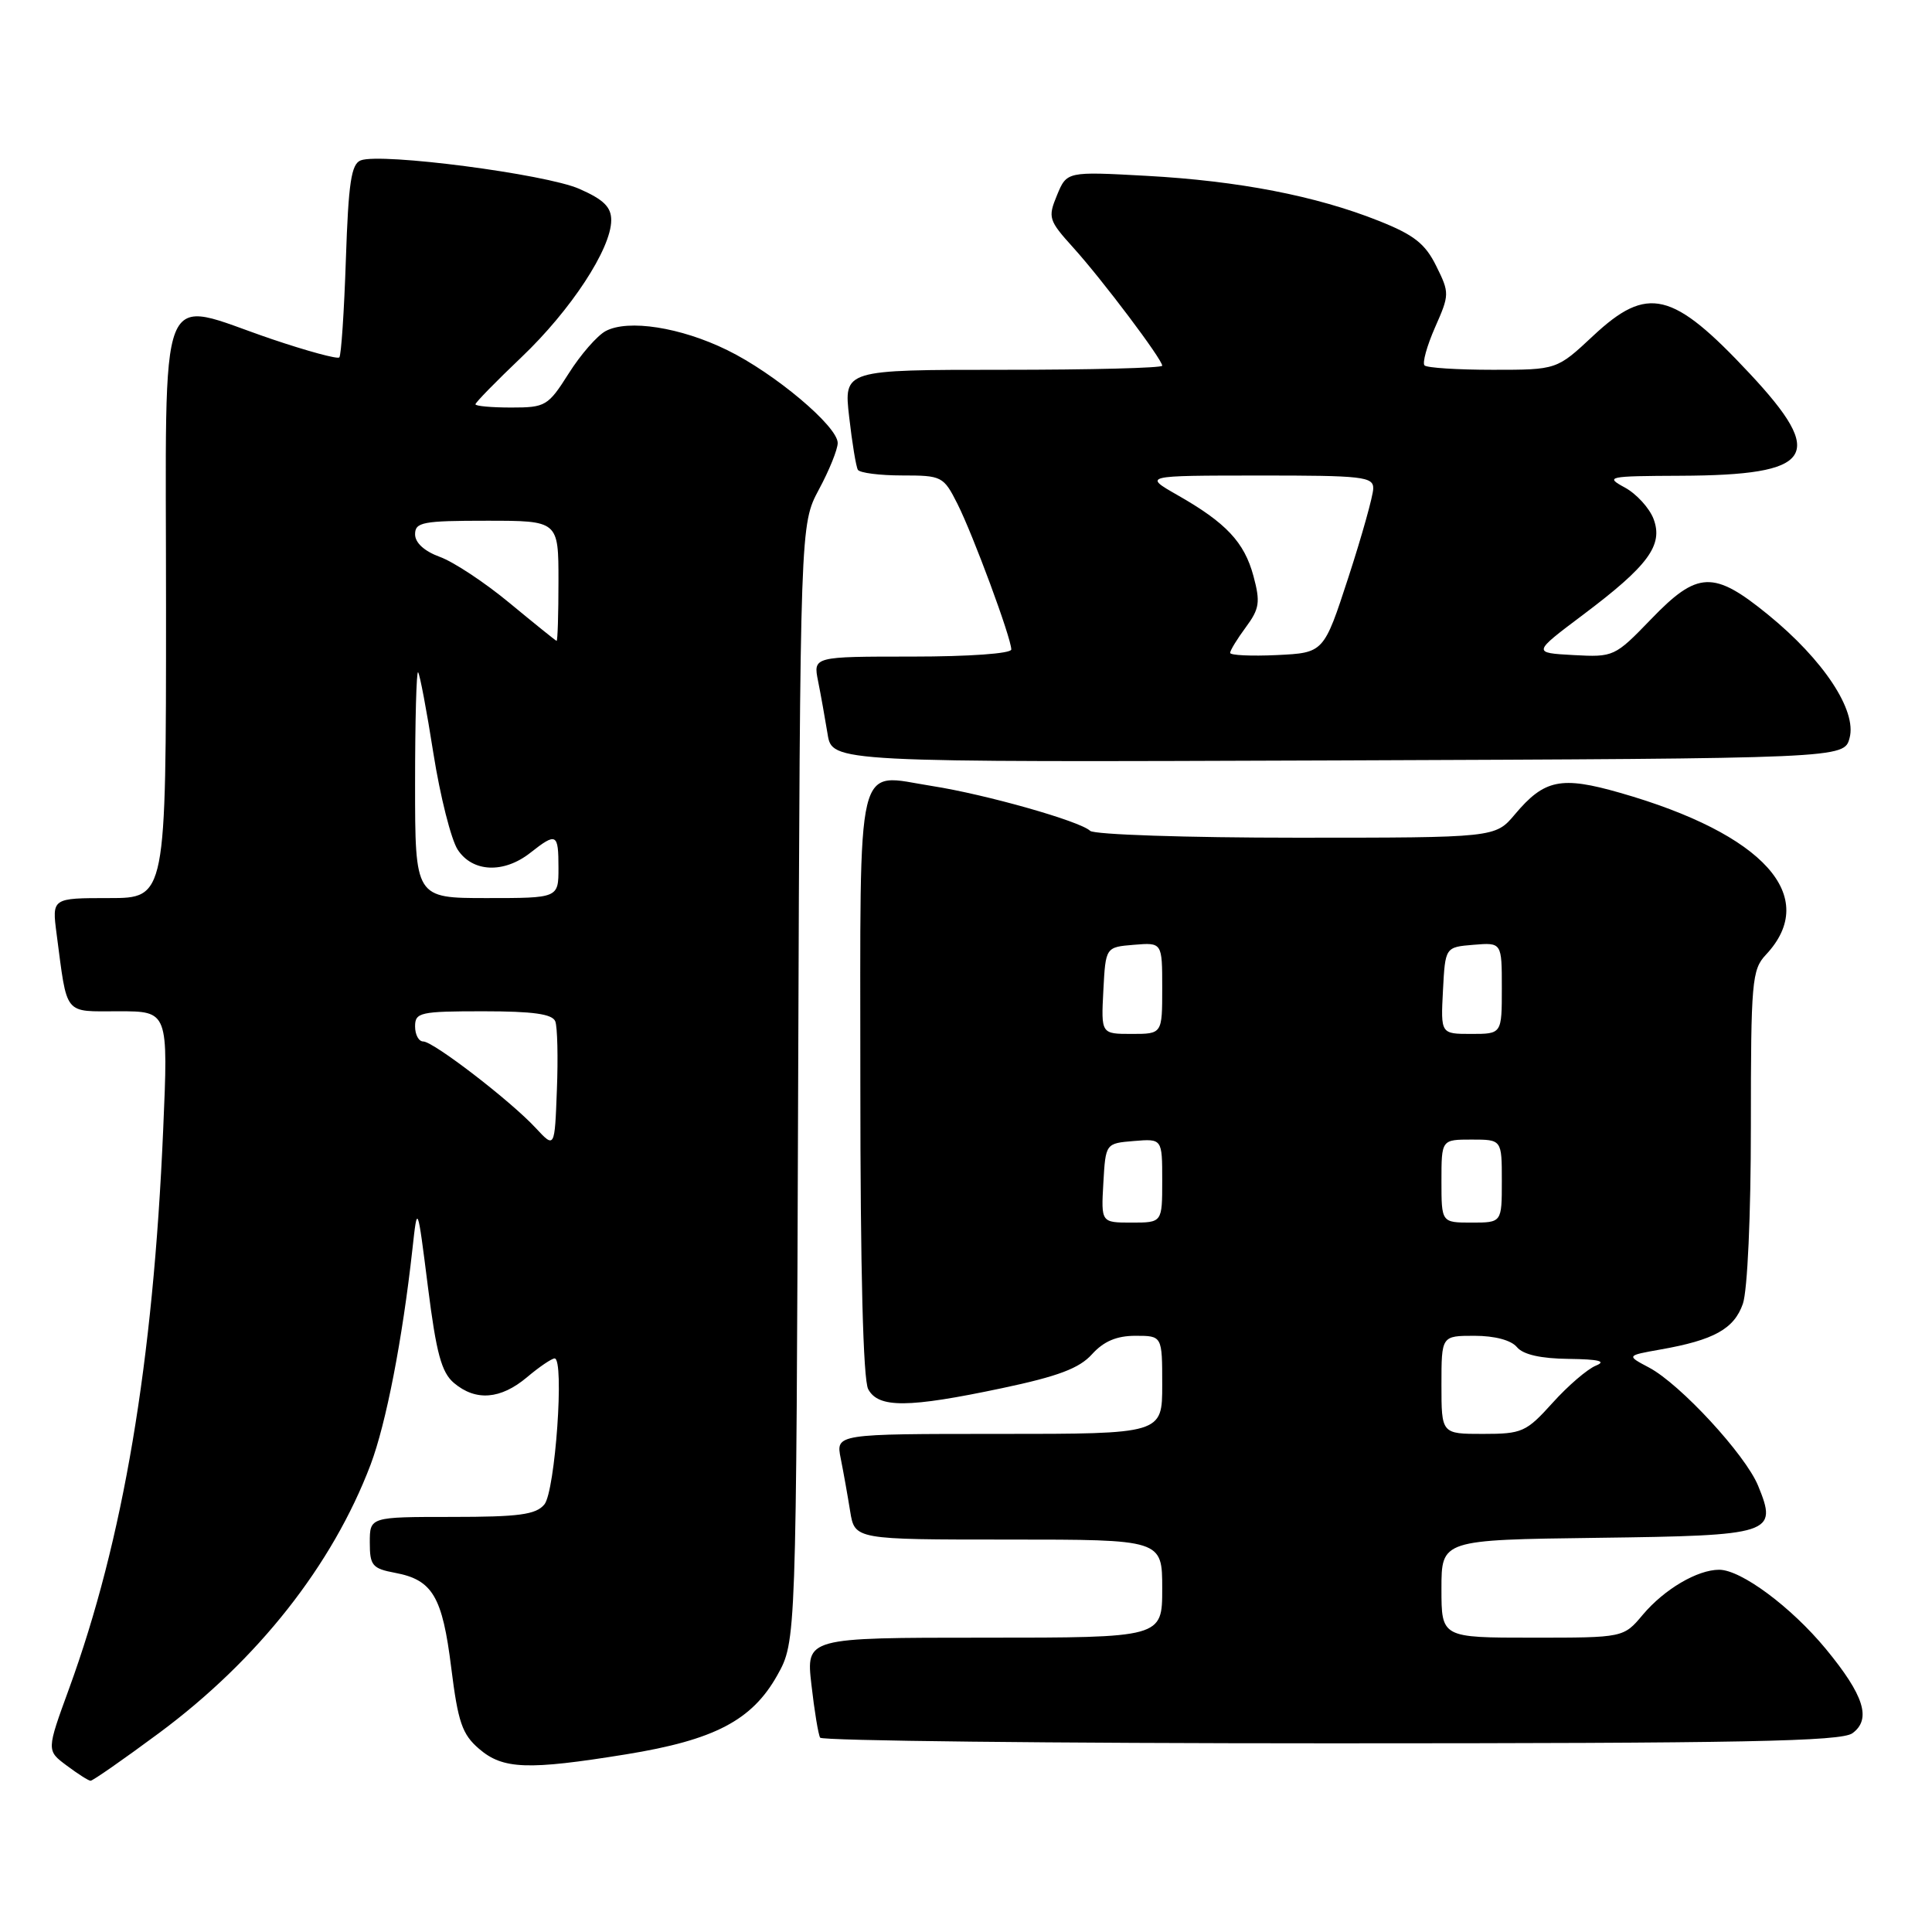 <?xml version="1.0" encoding="UTF-8" standalone="no"?>
<!DOCTYPE svg PUBLIC "-//W3C//DTD SVG 1.1//EN" "http://www.w3.org/Graphics/SVG/1.1/DTD/svg11.dtd" >
<svg xmlns="http://www.w3.org/2000/svg" xmlns:xlink="http://www.w3.org/1999/xlink" version="1.1" viewBox="0 0 256 256">
 <g >
 <path fill="currentColor"
d=" M 21.07 229.64 C 34.17 219.93 44.05 207.39 49.10 194.09 C 51.16 188.63 53.32 177.52 54.65 165.50 C 55.31 159.50 55.31 159.50 56.70 170.50 C 57.81 179.32 58.50 181.85 60.15 183.25 C 63.04 185.69 66.33 185.43 69.82 182.50 C 71.45 181.12 73.11 180.00 73.49 180.00 C 74.81 180.00 73.57 197.62 72.13 199.35 C 71.01 200.70 68.77 201.00 59.88 201.00 C 49.00 201.00 49.00 201.00 49.00 204.39 C 49.00 207.44 49.33 207.84 52.36 208.41 C 57.32 209.34 58.62 211.55 59.79 220.98 C 60.69 228.21 61.24 229.81 63.48 231.73 C 66.64 234.45 69.91 234.57 82.95 232.46 C 94.67 230.56 99.64 227.96 102.99 221.99 C 105.50 217.50 105.50 217.50 105.76 143.50 C 106.03 69.50 106.03 69.50 108.51 64.86 C 109.88 62.32 111.00 59.54 111.00 58.70 C 111.00 56.49 102.64 49.46 96.36 46.39 C 90.18 43.36 83.22 42.28 80.25 43.87 C 79.13 44.47 76.93 46.99 75.36 49.48 C 72.62 53.80 72.29 54.00 67.75 54.00 C 65.14 54.00 63.00 53.81 63.00 53.57 C 63.00 53.33 65.75 50.52 69.11 47.32 C 75.64 41.10 80.98 32.97 80.99 29.19 C 81.00 27.44 79.99 26.44 76.75 25.02 C 72.28 23.06 50.48 20.22 47.80 21.25 C 46.54 21.73 46.17 24.23 45.83 34.38 C 45.60 41.28 45.21 47.12 44.96 47.36 C 44.71 47.61 40.67 46.51 36.00 44.93 C 20.59 39.70 22.00 36.10 22.00 80.50 C 22.00 119.00 22.00 119.00 14.44 119.00 C 6.88 119.00 6.88 119.00 7.50 123.75 C 8.95 134.73 8.36 134.00 15.73 134.00 C 22.30 134.00 22.30 134.00 21.62 149.75 C 20.29 180.59 16.33 204.07 9.15 223.76 C 6.16 231.95 6.16 231.95 8.83 233.94 C 10.30 235.04 11.72 235.95 12.00 235.96 C 12.28 235.97 16.36 233.13 21.07 229.64 Z  M 245.46 229.66 C 248.00 227.80 247.00 224.64 241.94 218.50 C 237.34 212.93 230.70 208.00 227.80 208.00 C 224.91 208.00 220.53 210.58 217.68 213.96 C 215.13 217.00 215.13 217.00 203.06 217.00 C 191.00 217.00 191.00 217.00 191.00 210.52 C 191.00 204.04 191.00 204.04 211.64 203.77 C 234.91 203.47 235.57 203.25 232.96 196.87 C 231.28 192.76 222.64 183.40 218.51 181.21 C 215.50 179.62 215.50 179.62 220.00 178.82 C 227.11 177.57 229.77 176.09 230.94 172.76 C 231.55 170.98 232.00 161.11 232.00 149.17 C 232.00 130.06 232.14 128.48 233.98 126.52 C 241.22 118.82 233.74 110.50 214.66 105.05 C 206.85 102.81 204.63 103.27 200.73 107.91 C 198.13 111.00 198.13 111.00 171.76 111.00 C 157.26 111.00 144.97 110.59 144.45 110.09 C 143.10 108.80 130.60 105.26 123.50 104.15 C 113.24 102.55 114.00 99.39 114.00 143.60 C 114.00 168.25 114.37 182.83 115.04 184.07 C 116.39 186.60 120.33 186.57 132.77 183.94 C 140.21 182.37 143.02 181.31 144.70 179.44 C 146.25 177.73 147.96 177.00 150.45 177.00 C 154.00 177.00 154.00 177.00 154.00 183.50 C 154.00 190.00 154.00 190.00 132.38 190.00 C 110.75 190.00 110.75 190.00 111.40 193.25 C 111.76 195.04 112.32 198.19 112.65 200.25 C 113.26 204.00 113.26 204.00 133.63 204.00 C 154.00 204.00 154.00 204.00 154.00 210.50 C 154.00 217.00 154.00 217.00 130.40 217.00 C 106.80 217.00 106.80 217.00 107.52 223.25 C 107.91 226.69 108.43 229.84 108.67 230.25 C 108.92 230.66 139.38 231.00 176.37 231.00 C 231.11 231.00 243.96 230.75 245.46 229.66 Z  M 245.08 97.78 C 246.06 94.14 241.62 87.43 234.28 81.45 C 227.05 75.56 224.94 75.64 218.77 82.05 C 213.97 87.02 213.82 87.09 208.48 86.80 C 203.06 86.50 203.06 86.50 209.71 81.50 C 218.42 74.96 220.42 72.24 219.10 68.75 C 218.54 67.30 216.83 65.43 215.30 64.60 C 212.64 63.16 213.01 63.08 222.68 63.04 C 240.36 62.97 242.08 60.43 231.82 49.47 C 221.61 38.55 218.31 37.76 211.10 44.50 C 206.29 49.00 206.29 49.00 197.81 49.00 C 193.15 49.00 189.07 48.74 188.76 48.42 C 188.44 48.11 189.07 45.84 190.15 43.38 C 192.07 39.04 192.08 38.82 190.31 35.25 C 188.85 32.29 187.37 31.12 182.68 29.26 C 174.37 25.95 164.11 23.97 151.93 23.30 C 141.36 22.72 141.36 22.72 140.06 25.86 C 138.83 28.83 138.94 29.19 142.22 32.82 C 146.06 37.07 154.00 47.61 154.00 48.46 C 154.00 48.76 144.51 49.00 132.90 49.00 C 111.80 49.00 111.80 49.00 112.52 55.25 C 112.91 58.69 113.43 61.84 113.67 62.25 C 113.92 62.66 116.56 63.00 119.54 63.00 C 124.80 63.00 125.02 63.11 126.86 66.75 C 128.93 70.85 134.00 84.55 134.00 86.06 C 134.00 86.60 128.40 87.00 120.88 87.00 C 107.75 87.00 107.75 87.00 108.40 90.25 C 108.76 92.04 109.32 95.19 109.66 97.26 C 110.26 101.01 110.26 101.01 177.31 100.76 C 244.36 100.50 244.36 100.50 245.08 97.78 Z  M 71.00 149.48 C 67.66 145.87 57.42 138.00 56.08 138.00 C 55.48 138.00 55.00 137.10 55.00 136.00 C 55.00 134.15 55.67 134.00 64.03 134.00 C 70.65 134.00 73.20 134.36 73.58 135.34 C 73.86 136.07 73.96 140.16 73.79 144.42 C 73.50 152.17 73.50 152.17 71.00 149.48 Z  M 55.00 103.83 C 55.00 95.49 55.18 88.85 55.40 89.08 C 55.62 89.31 56.54 94.15 57.43 99.84 C 58.33 105.52 59.78 111.26 60.65 112.59 C 62.62 115.59 66.75 115.77 70.27 113.00 C 73.74 110.27 74.00 110.41 74.00 115.00 C 74.00 119.00 74.00 119.00 64.50 119.00 C 55.00 119.00 55.00 119.00 55.00 103.83 Z  M 67.53 79.91 C 64.25 77.19 60.09 74.44 58.28 73.79 C 56.23 73.04 55.00 71.92 55.00 70.80 C 55.00 69.19 56.02 69.00 64.50 69.00 C 74.00 69.00 74.00 69.00 74.00 77.00 C 74.00 81.40 73.89 84.96 73.75 84.92 C 73.61 84.88 70.81 82.62 67.53 79.91 Z  M 191.00 183.50 C 191.00 177.00 191.00 177.00 195.38 177.00 C 198.05 177.00 200.24 177.58 201.00 178.50 C 201.82 179.49 204.15 180.02 207.87 180.06 C 211.85 180.11 212.90 180.37 211.47 180.95 C 210.35 181.40 207.76 183.62 205.72 185.89 C 202.23 189.76 201.68 190.00 196.50 190.00 C 191.00 190.00 191.00 190.00 191.00 183.50 Z  M 146.20 156.75 C 146.50 151.50 146.50 151.50 150.25 151.19 C 154.00 150.88 154.00 150.88 154.00 156.44 C 154.00 162.00 154.00 162.00 149.95 162.00 C 145.90 162.00 145.90 162.00 146.20 156.75 Z  M 191.00 156.50 C 191.00 151.00 191.00 151.00 195.00 151.00 C 199.00 151.00 199.00 151.00 199.00 156.50 C 199.00 162.00 199.00 162.00 195.00 162.00 C 191.00 162.00 191.00 162.00 191.00 156.50 Z  M 146.20 131.25 C 146.50 125.50 146.50 125.50 150.25 125.19 C 154.00 124.88 154.00 124.88 154.00 130.94 C 154.00 137.00 154.00 137.00 149.95 137.00 C 145.90 137.00 145.90 137.00 146.20 131.25 Z  M 191.20 131.25 C 191.50 125.50 191.50 125.50 195.25 125.19 C 199.00 124.88 199.00 124.88 199.00 130.94 C 199.00 137.00 199.00 137.00 194.95 137.00 C 190.90 137.00 190.90 137.00 191.20 131.25 Z  M 163.00 86.51 C 163.00 86.18 163.94 84.65 165.08 83.11 C 166.89 80.66 167.02 79.79 166.09 76.33 C 164.88 71.84 162.47 69.27 156.00 65.59 C 151.50 63.02 151.50 63.02 166.75 63.01 C 180.63 63.00 182.00 63.16 181.96 64.75 C 181.94 65.71 180.46 71.00 178.67 76.50 C 175.41 86.50 175.41 86.50 169.20 86.80 C 165.79 86.96 163.00 86.83 163.00 86.51 Z "/>
</g>
</svg>